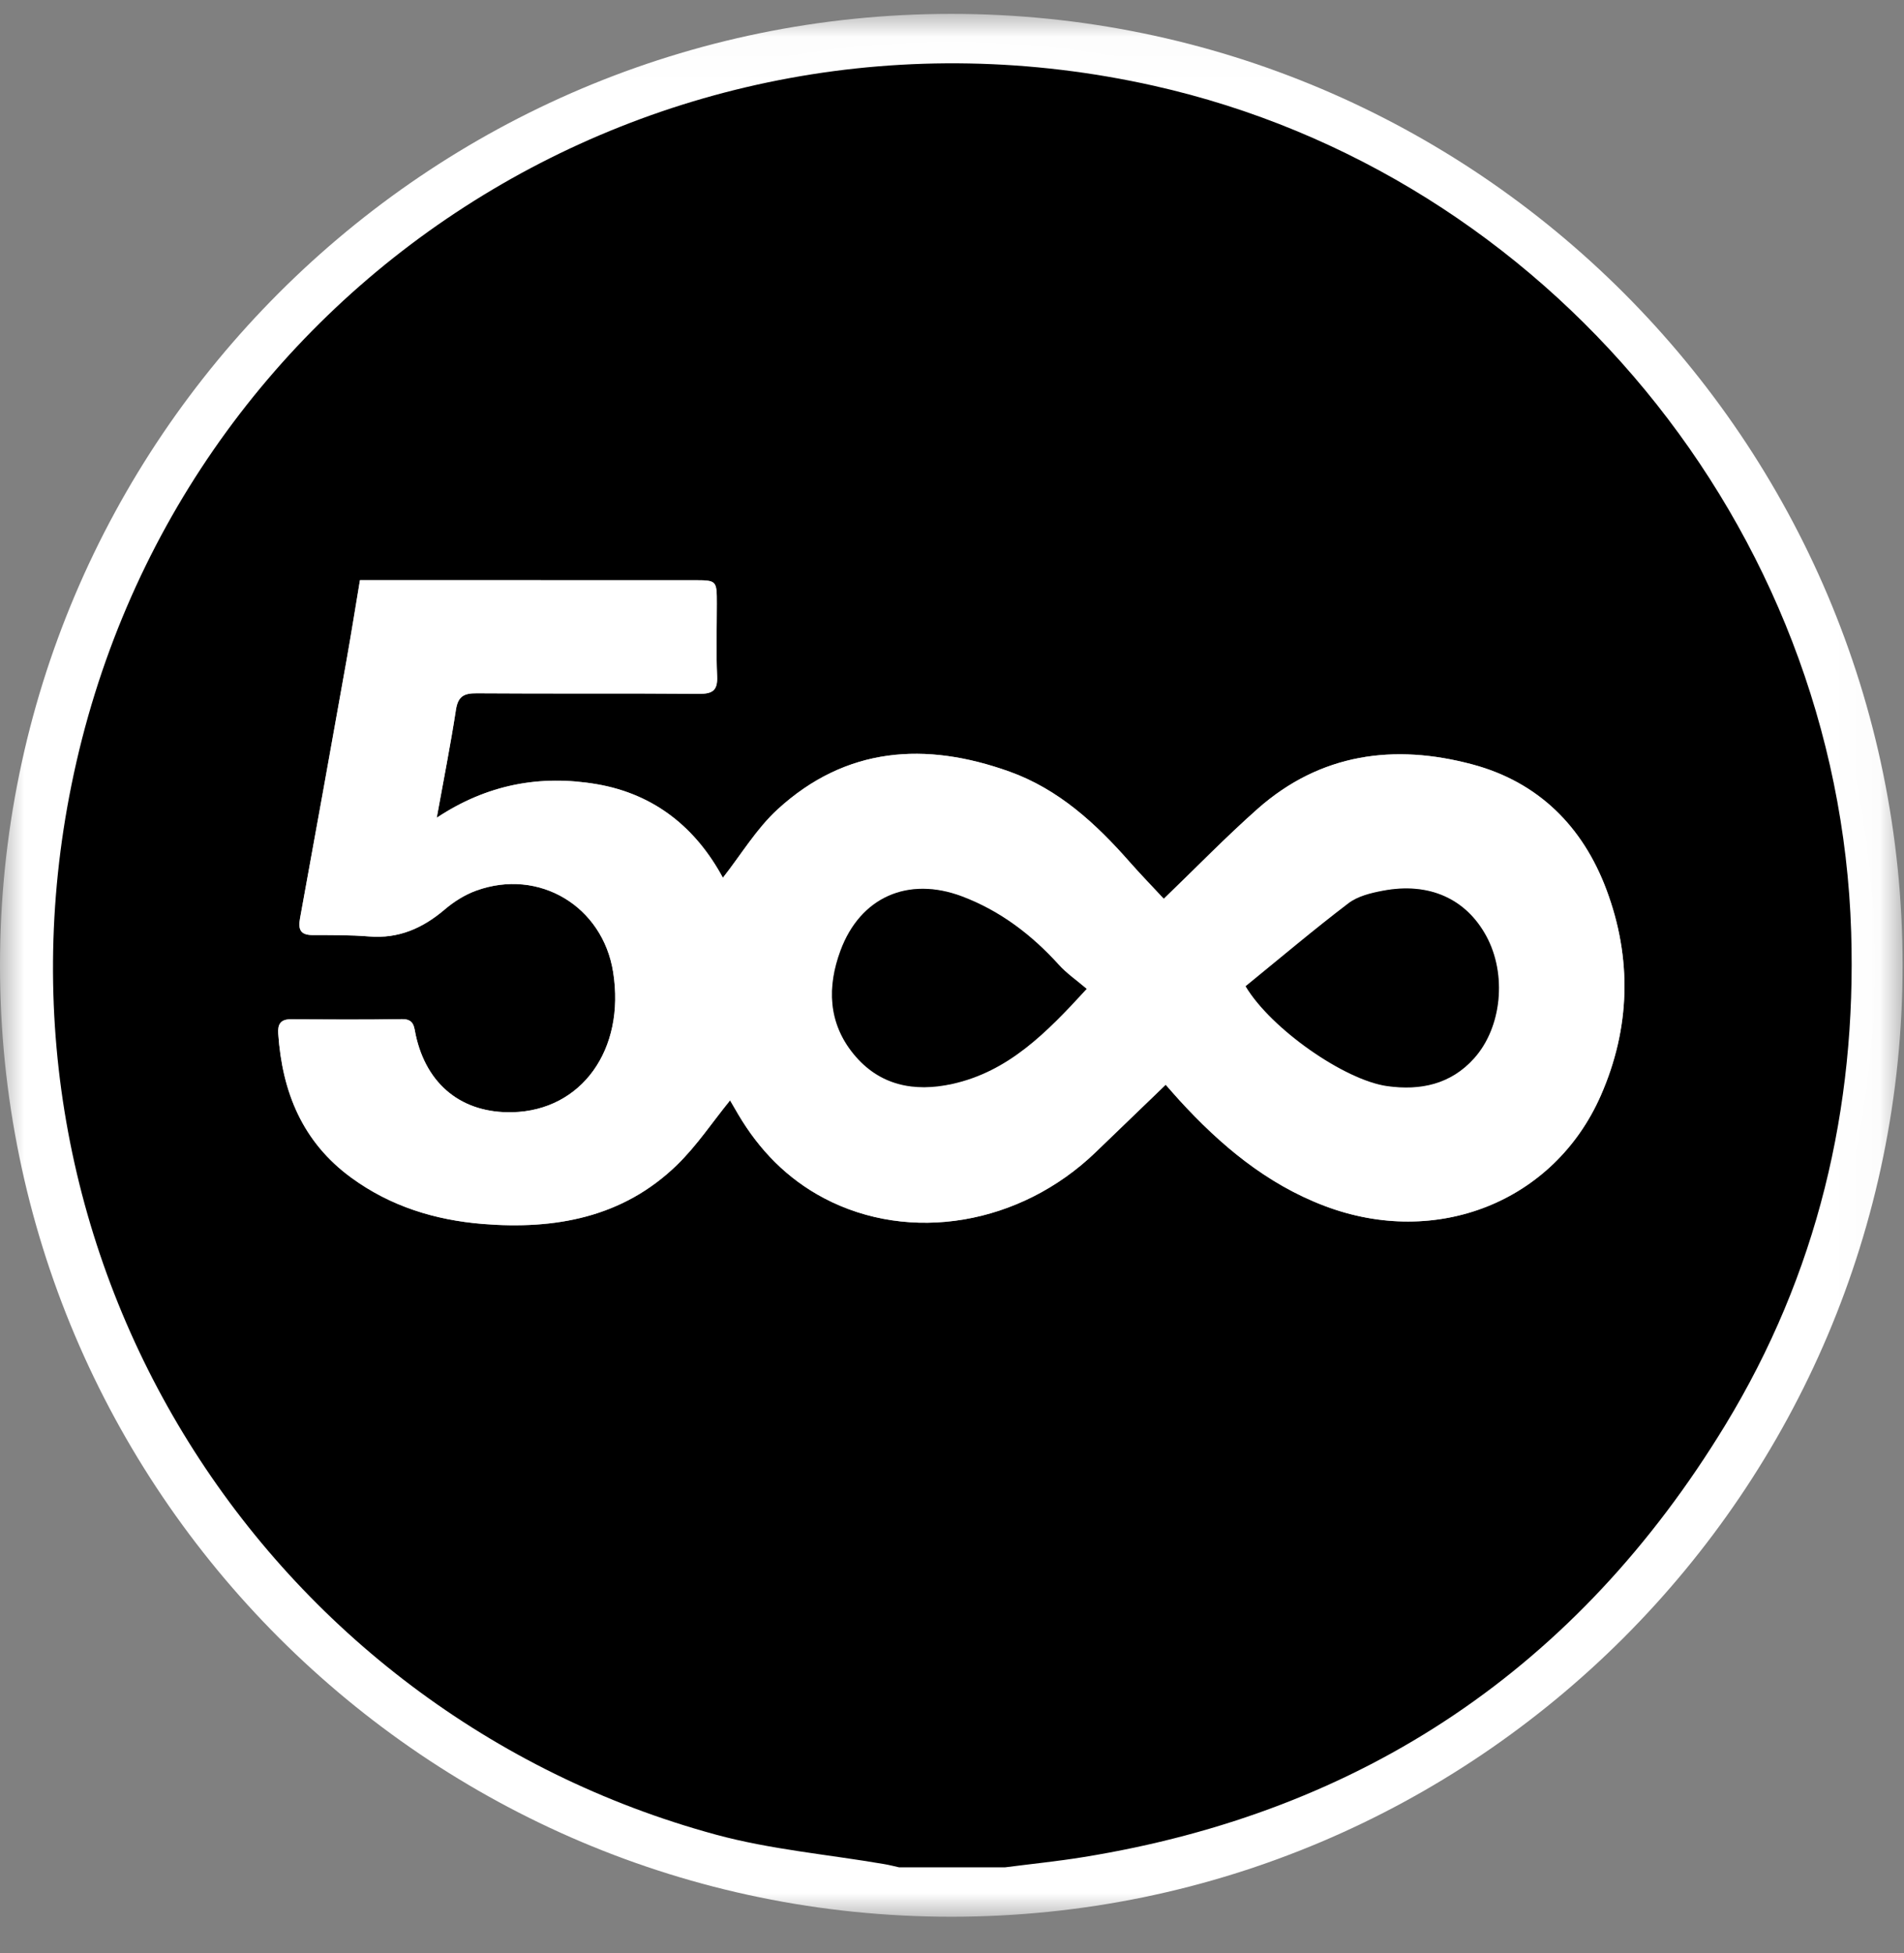 <?xml version="1.0" encoding="UTF-8"?>
<svg width="39px" height="40px" viewBox="0 0 39 40" version="1.1" xmlns="http://www.w3.org/2000/svg" xmlns:xlink="http://www.w3.org/1999/xlink">
    <rect x="0" y="0" width="39" height="40" fill="#808080" stroke="none"/>
    <!-- Generator: Sketch 61.2 (89653) - https://sketch.com -->
    <title>500px</title>
    <desc>Created with Sketch.</desc>
    <defs>
        <polygon id="path-1" points="0 0.024 38.971 0.024 38.971 38.996 0 38.996"></polygon>
    </defs>
    <g id="Welcome" stroke="none" stroke-width="1" fill="none" fill-rule="evenodd">
        <g id="Menu_Expanded" transform="translate(-294, -810)">
            <g id="Social_Links" transform="translate(129, 810)">
                <g id="500px" transform="translate(165, 0)">
                    <path d="M38.402,19.771 C38.402,30.218 29.933,38.687 19.486,38.687 C9.039,38.687 0.569,30.218 0.569,19.771 C0.569,9.323 9.039,0.854 19.486,0.854 C29.933,0.854 38.402,9.323 38.402,19.771" id="Fill-1" fill="#BCBCBC"></path>
                    <g id="Group-5" transform="translate(0, 0.26)">
                        <mask id="mask-2" fill="white">
                            <use xlink:href="#path-1"></use>
                        </mask>
                        <g id="Clip-4"></g>
                        <path d="M19.486,1.163 C9.369,1.163 1.139,9.394 1.139,19.51 C1.139,29.627 9.369,37.857 19.486,37.857 C29.602,37.857 37.833,29.627 37.833,19.51 C37.833,9.394 29.602,1.163 19.486,1.163 M19.486,38.996 C8.741,38.996 0,30.255 0,19.51 C0,8.766 8.741,0.024 19.486,0.024 C30.23,0.024 38.971,8.766 38.971,19.51 C38.971,30.255 30.23,38.996 19.486,38.996" id="Fill-3" fill="#FFFFFF" mask="url(#mask-2)"></path>
                    </g>
                    <path d="M23.838,18.408 C23.608,18.16 23.365,17.91 23.134,17.648 C22.443,16.863 21.682,16.163 20.678,15.803 C18.957,15.186 17.328,15.293 15.928,16.576 C15.494,16.973 15.18,17.503 14.807,17.977 C14.265,16.971 13.424,16.267 12.227,16.061 C11.065,15.862 9.973,16.066 8.946,16.748 C9.085,15.979 9.228,15.26 9.339,14.536 C9.382,14.259 9.505,14.197 9.765,14.199 C11.283,14.21 12.801,14.198 14.318,14.21 C14.597,14.212 14.703,14.141 14.689,13.847 C14.667,13.354 14.684,12.86 14.683,12.366 C14.683,11.885 14.682,11.883 14.212,11.883 C12.069,11.882 9.925,11.882 7.781,11.882 L7.373,11.882 C7.276,12.465 7.189,13.009 7.092,13.552 C6.78,15.304 6.466,17.055 6.146,18.805 C6.104,19.033 6.149,19.15 6.403,19.151 C6.788,19.151 7.175,19.148 7.558,19.179 C8.165,19.229 8.658,19.011 9.109,18.627 C9.298,18.466 9.521,18.325 9.753,18.241 C11.04,17.774 12.346,18.559 12.56,19.911 C12.81,21.497 11.913,22.744 10.498,22.779 C9.469,22.804 8.74,22.223 8.516,21.2 C8.481,21.04 8.489,20.868 8.233,20.872 C7.474,20.885 6.716,20.88 5.957,20.875 C5.745,20.874 5.686,20.979 5.699,21.169 C5.78,22.366 6.195,23.39 7.197,24.121 C8,24.707 8.909,24.987 9.885,25.067 C11.368,25.187 12.755,24.938 13.865,23.861 C14.271,23.467 14.591,22.983 14.954,22.536 C15.001,22.616 15.06,22.719 15.12,22.821 C15.551,23.552 16.122,24.14 16.878,24.539 C18.641,25.468 20.898,25.087 22.441,23.599 C22.916,23.141 23.391,22.684 23.877,22.216 C23.978,22.33 24.064,22.43 24.153,22.528 C24.998,23.452 25.939,24.245 27.129,24.697 C29.419,25.568 31.832,24.618 32.79,22.436 C33.396,21.055 33.433,19.626 32.903,18.216 C32.418,16.924 31.509,16.017 30.161,15.656 C28.558,15.227 27.047,15.429 25.761,16.565 C25.106,17.145 24.495,17.776 23.838,18.408 M20.585,38.244 L18.417,38.244 C18.313,38.221 18.211,38.194 18.107,38.177 C16.959,37.98 15.785,37.879 14.666,37.575 C5.439,35.071 -0.513,25.809 1.465,16.071 C3.536,5.873 13.477,-0.518 23.632,1.756 C31.688,3.561 37.662,10.803 37.918,19.089 C38.03,22.703 37.22,26.098 35.336,29.191 C32.317,34.146 27.928,37.108 22.187,38.035 C21.656,38.121 21.119,38.175 20.585,38.244" id="Fill-6" fill="#000000"></path>
                    <path d="M22.258,20.253 C22.05,20.075 21.847,19.937 21.688,19.76 C21.129,19.143 20.483,18.652 19.703,18.358 C18.6,17.944 17.623,18.374 17.217,19.466 C16.942,20.206 16.961,20.944 17.481,21.583 C18.008,22.23 18.72,22.372 19.506,22.199 C20.652,21.946 21.428,21.16 22.258,20.253 M25.514,20.199 C26.035,21.072 27.542,22.123 28.417,22.244 C29.091,22.337 29.713,22.211 30.194,21.675 C30.762,21.042 30.87,19.955 30.443,19.17 C30.026,18.404 29.269,18.063 28.325,18.243 C28.08,18.289 27.81,18.355 27.62,18.501 C26.907,19.043 26.222,19.623 25.514,20.199 M23.838,18.408 C24.495,17.776 25.106,17.145 25.761,16.565 C27.047,15.429 28.558,15.227 30.161,15.656 C31.509,16.017 32.418,16.924 32.903,18.216 C33.433,19.626 33.396,21.055 32.79,22.436 C31.832,24.618 29.419,25.568 27.129,24.697 C25.939,24.245 24.998,23.452 24.153,22.528 C24.064,22.43 23.978,22.33 23.877,22.216 C23.391,22.684 22.916,23.141 22.442,23.599 C20.898,25.087 18.641,25.468 16.878,24.539 C16.122,24.14 15.551,23.552 15.12,22.821 C15.06,22.719 15.001,22.616 14.954,22.536 C14.591,22.983 14.271,23.467 13.865,23.861 C12.755,24.938 11.368,25.187 9.885,25.067 C8.909,24.987 8,24.707 7.197,24.121 C6.195,23.39 5.78,22.366 5.699,21.169 C5.686,20.979 5.745,20.874 5.957,20.876 C6.715,20.88 7.474,20.885 8.233,20.872 C8.489,20.868 8.481,21.04 8.516,21.2 C8.74,22.223 9.469,22.804 10.498,22.779 C11.913,22.744 12.81,21.497 12.559,19.911 C12.346,18.559 11.04,17.774 9.753,18.241 C9.521,18.325 9.298,18.466 9.109,18.627 C8.658,19.011 8.165,19.229 7.558,19.179 C7.175,19.148 6.788,19.151 6.403,19.151 C6.149,19.15 6.104,19.033 6.146,18.805 C6.466,17.055 6.78,15.304 7.093,13.552 C7.189,13.009 7.276,12.465 7.373,11.882 L7.781,11.882 C9.925,11.882 12.069,11.882 14.212,11.883 C14.682,11.883 14.683,11.885 14.683,12.366 C14.683,12.86 14.667,13.354 14.689,13.847 C14.703,14.141 14.597,14.212 14.318,14.21 C12.801,14.198 11.283,14.21 9.765,14.199 C9.505,14.197 9.382,14.259 9.339,14.536 C9.228,15.26 9.085,15.979 8.946,16.748 C9.973,16.066 11.065,15.862 12.227,16.061 C13.424,16.267 14.264,16.971 14.807,17.977 C15.18,17.503 15.494,16.974 15.928,16.576 C17.328,15.293 18.957,15.186 20.678,15.803 C21.682,16.163 22.443,16.863 23.134,17.648 C23.364,17.91 23.608,18.16 23.838,18.408" id="Fill-8" fill="#FFFFFF"></path>
                    <path d="M25.514,20.199 C26.222,19.623 26.907,19.043 27.62,18.5 C27.81,18.355 28.08,18.289 28.325,18.243 C29.269,18.063 30.026,18.404 30.443,19.17 C30.87,19.955 30.762,21.042 30.194,21.675 C29.713,22.211 29.091,22.337 28.417,22.244 C27.542,22.123 26.035,21.072 25.514,20.199" id="Fill-10" fill="#000000"></path>
                    <path d="M22.258,20.253 C21.428,21.16 20.652,21.946 19.506,22.199 C18.72,22.372 18.008,22.23 17.481,21.583 C16.961,20.944 16.942,20.206 17.217,19.466 C17.623,18.374 18.6,17.944 19.703,18.358 C20.483,18.652 21.129,19.143 21.688,19.76 C21.847,19.937 22.05,20.075 22.258,20.253" id="Fill-12" fill="#000000"></path>
                </g>
            </g>
        </g>
    </g>
</svg>